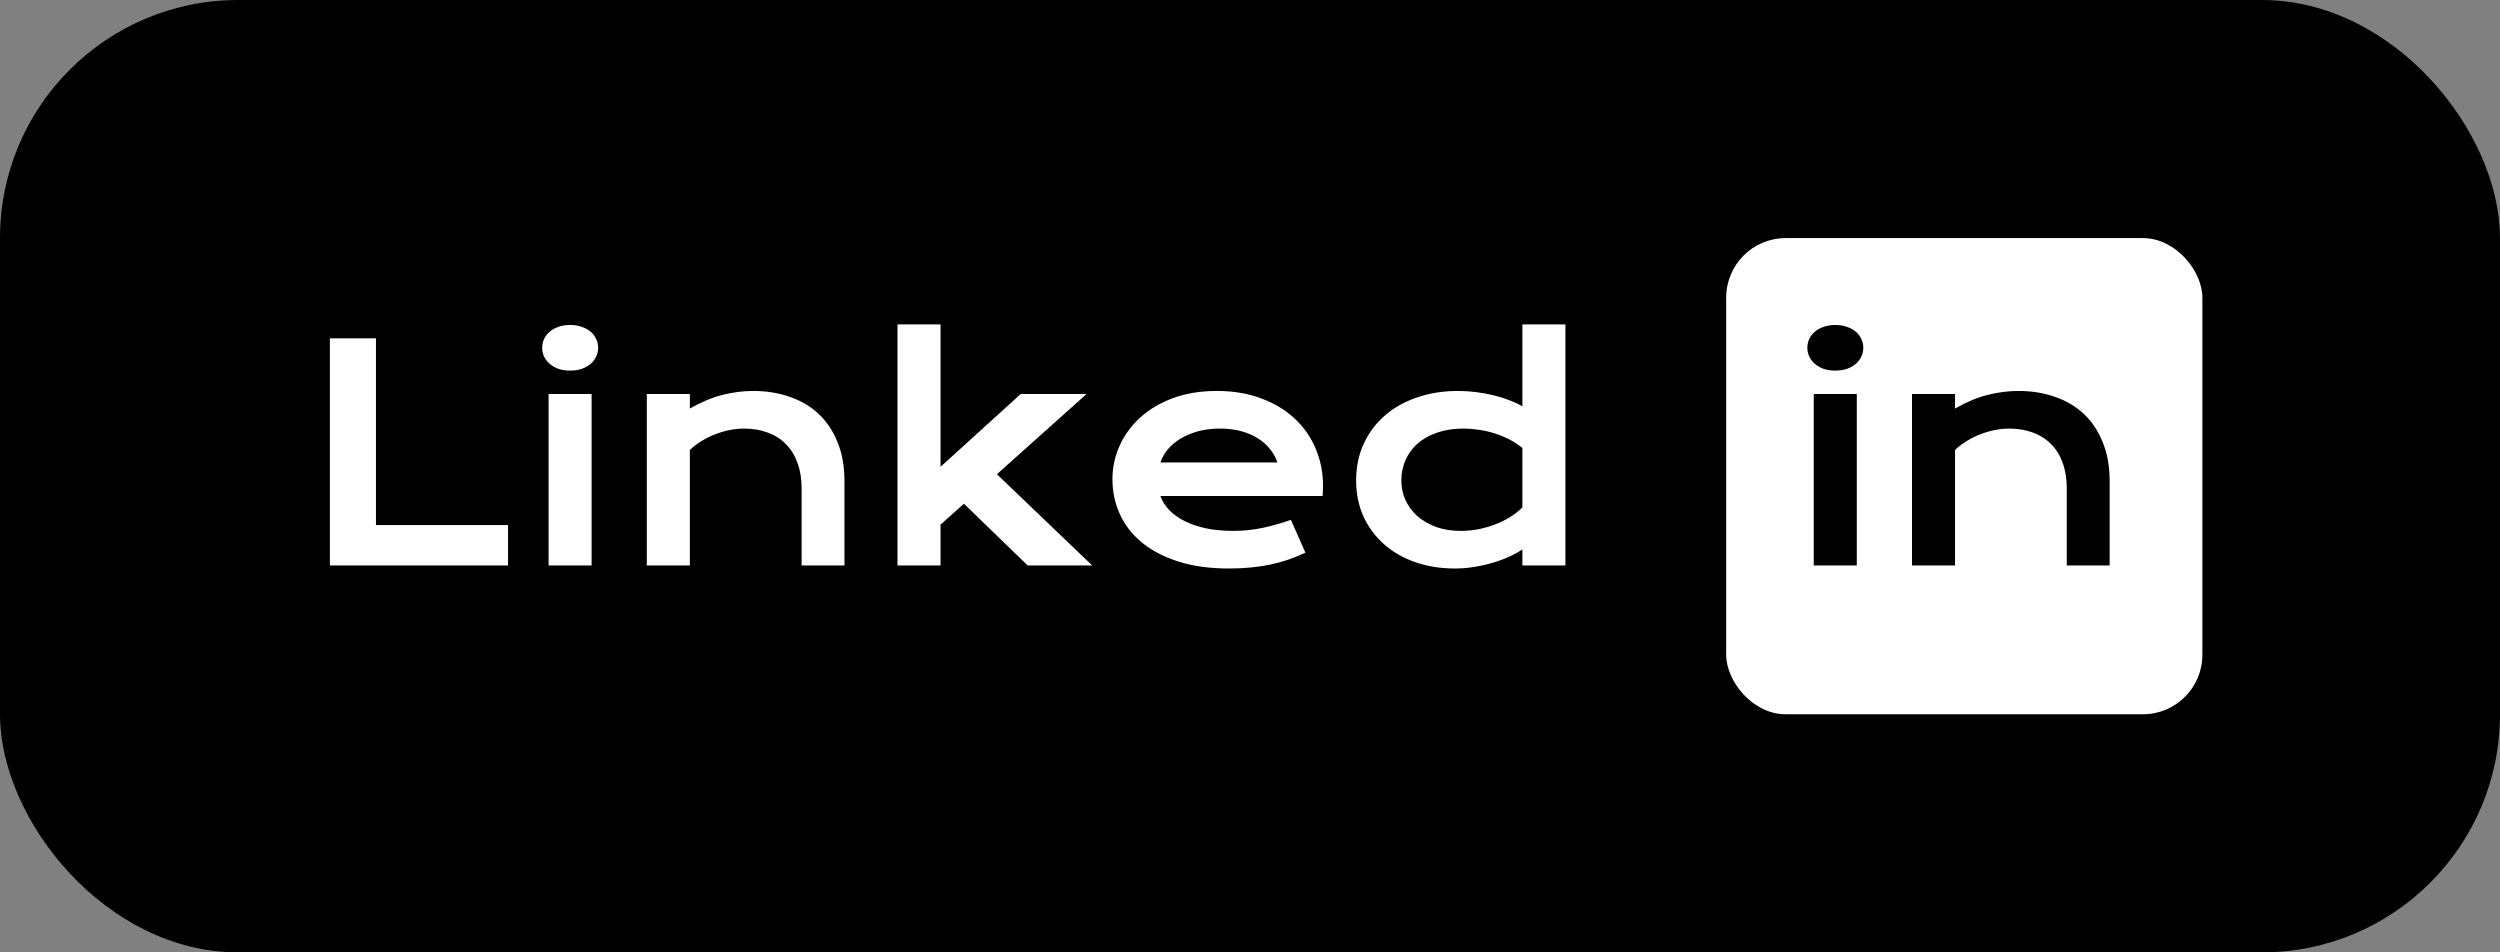 <svg width="84" height="32" viewBox="0 0 84 32" fill="none" xmlns="http://www.w3.org/2000/svg">
<rect x="0" y="0" width="84" height="32" fill="#808080" stroke="none"/>
<rect width="84" height="32" rx="8" fill="black"/>
<rect x="58" y="8" width="16" height="16" rx="2" fill="white"/>
<path d="M11.084 11.368H12.632V17.643H17.07V19H11.084V11.368ZM19.155 12.452C19.012 12.452 18.882 12.433 18.765 12.394C18.651 12.351 18.553 12.296 18.472 12.227C18.39 12.156 18.327 12.075 18.281 11.983C18.239 11.889 18.218 11.79 18.218 11.685C18.218 11.578 18.239 11.479 18.281 11.388C18.327 11.293 18.39 11.212 18.472 11.144C18.553 11.075 18.651 11.021 18.765 10.982C18.882 10.94 19.012 10.919 19.155 10.919C19.302 10.919 19.432 10.94 19.546 10.982C19.663 11.021 19.762 11.075 19.844 11.144C19.925 11.212 19.987 11.293 20.029 11.388C20.075 11.479 20.098 11.578 20.098 11.685C20.098 11.79 20.075 11.889 20.029 11.983C19.987 12.075 19.925 12.156 19.844 12.227C19.762 12.296 19.663 12.351 19.546 12.394C19.432 12.433 19.302 12.452 19.155 12.452ZM18.433 13.238H19.878V19H18.433V13.238ZM21.733 13.238H23.179V13.727C23.563 13.508 23.929 13.355 24.277 13.268C24.629 13.18 24.972 13.136 25.308 13.136C25.747 13.136 26.154 13.201 26.528 13.331C26.903 13.458 27.227 13.648 27.5 13.902C27.773 14.156 27.987 14.474 28.14 14.854C28.296 15.232 28.374 15.67 28.374 16.168V19H26.934V16.402C26.934 16.087 26.888 15.805 26.797 15.558C26.709 15.307 26.58 15.097 26.411 14.928C26.245 14.755 26.042 14.625 25.801 14.537C25.563 14.446 25.296 14.4 25 14.4C24.844 14.4 24.683 14.417 24.517 14.449C24.354 14.482 24.193 14.529 24.033 14.591C23.877 14.649 23.726 14.724 23.579 14.815C23.433 14.903 23.299 15.004 23.179 15.118V19H21.733V13.238ZM30.156 10.899H31.602V15.685L34.297 13.238H36.509L33.496 15.934L36.699 19H34.531L32.388 16.925L31.602 17.628V19H30.156V10.899ZM37.378 16.1C37.378 15.709 37.458 15.336 37.617 14.981C37.777 14.623 38.006 14.308 38.306 14.034C38.605 13.761 38.971 13.543 39.404 13.38C39.84 13.217 40.335 13.136 40.889 13.136C41.439 13.136 41.934 13.219 42.373 13.385C42.816 13.547 43.19 13.772 43.496 14.059C43.805 14.345 44.041 14.682 44.204 15.069C44.37 15.457 44.453 15.872 44.453 16.314C44.453 16.37 44.452 16.43 44.448 16.495C44.448 16.557 44.445 16.614 44.438 16.666H38.989C39.051 16.838 39.15 16.996 39.287 17.14C39.427 17.283 39.601 17.407 39.81 17.511C40.018 17.615 40.259 17.696 40.532 17.755C40.806 17.81 41.108 17.838 41.44 17.838C41.773 17.838 42.103 17.804 42.432 17.735C42.76 17.664 43.075 17.574 43.374 17.467L43.862 18.57C43.673 18.658 43.481 18.736 43.286 18.805C43.094 18.87 42.892 18.925 42.681 18.971C42.472 19.013 42.253 19.046 42.022 19.068C41.794 19.091 41.553 19.102 41.299 19.102C40.651 19.102 40.083 19.024 39.595 18.868C39.106 18.712 38.698 18.499 38.369 18.229C38.04 17.958 37.793 17.641 37.627 17.276C37.461 16.912 37.378 16.52 37.378 16.1ZM42.92 15.538C42.868 15.379 42.786 15.23 42.676 15.094C42.568 14.954 42.433 14.833 42.27 14.732C42.108 14.628 41.919 14.547 41.704 14.488C41.489 14.43 41.253 14.4 40.996 14.4C40.723 14.4 40.474 14.431 40.249 14.493C40.024 14.555 39.828 14.638 39.658 14.742C39.489 14.846 39.347 14.967 39.233 15.104C39.123 15.24 39.041 15.385 38.989 15.538H42.92ZM45.566 16.144C45.566 15.685 45.653 15.271 45.825 14.903C45.998 14.532 46.235 14.216 46.538 13.956C46.844 13.692 47.205 13.491 47.622 13.351C48.042 13.207 48.496 13.136 48.984 13.136C49.193 13.136 49.398 13.149 49.6 13.175C49.805 13.201 50 13.237 50.185 13.282C50.374 13.328 50.55 13.383 50.713 13.448C50.879 13.51 51.025 13.579 51.152 13.653V10.899H52.598V19H51.152V18.458C51.025 18.546 50.876 18.629 50.703 18.707C50.531 18.785 50.345 18.854 50.147 18.912C49.948 18.971 49.741 19.016 49.526 19.049C49.315 19.085 49.105 19.102 48.897 19.102C48.408 19.102 47.959 19.031 47.549 18.888C47.142 18.744 46.792 18.543 46.499 18.282C46.206 18.022 45.977 17.711 45.81 17.35C45.648 16.985 45.566 16.583 45.566 16.144ZM47.085 16.144C47.085 16.375 47.13 16.593 47.222 16.798C47.316 17.003 47.45 17.184 47.622 17.34C47.798 17.493 48.008 17.615 48.252 17.706C48.499 17.794 48.776 17.838 49.082 17.838C49.277 17.838 49.473 17.82 49.668 17.784C49.863 17.745 50.05 17.691 50.23 17.623C50.412 17.555 50.581 17.472 50.737 17.374C50.897 17.276 51.035 17.167 51.152 17.047V15.05C51.006 14.933 50.851 14.833 50.688 14.752C50.526 14.671 50.36 14.604 50.19 14.552C50.021 14.5 49.85 14.462 49.678 14.44C49.505 14.413 49.338 14.4 49.175 14.4C48.843 14.4 48.547 14.446 48.286 14.537C48.029 14.625 47.811 14.747 47.632 14.903C47.456 15.06 47.321 15.243 47.227 15.455C47.132 15.667 47.085 15.896 47.085 16.144Z" fill="white"/>
<path d="M61.665 12.452C61.522 12.452 61.392 12.433 61.274 12.394C61.16 12.351 61.063 12.296 60.981 12.227C60.9 12.156 60.837 12.075 60.791 11.983C60.749 11.889 60.727 11.79 60.727 11.685C60.727 11.578 60.749 11.479 60.791 11.388C60.837 11.293 60.9 11.212 60.981 11.144C61.063 11.075 61.16 11.021 61.274 10.982C61.392 10.94 61.522 10.919 61.665 10.919C61.812 10.919 61.942 10.94 62.056 10.982C62.173 11.021 62.272 11.075 62.353 11.144C62.435 11.212 62.497 11.293 62.539 11.388C62.585 11.479 62.607 11.578 62.607 11.685C62.607 11.79 62.585 11.889 62.539 11.983C62.497 12.075 62.435 12.156 62.353 12.227C62.272 12.296 62.173 12.351 62.056 12.394C61.942 12.433 61.812 12.452 61.665 12.452ZM60.942 13.238H62.388V19H60.942V13.238ZM64.243 13.238H65.689V13.727C66.073 13.508 66.439 13.355 66.787 13.268C67.139 13.18 67.482 13.136 67.817 13.136C68.257 13.136 68.664 13.201 69.038 13.331C69.412 13.458 69.736 13.648 70.01 13.902C70.283 14.156 70.496 14.474 70.649 14.854C70.806 15.232 70.884 15.67 70.884 16.168V19H69.443V16.402C69.443 16.087 69.398 15.805 69.307 15.558C69.219 15.307 69.09 15.097 68.921 14.928C68.755 14.755 68.551 14.625 68.311 14.537C68.073 14.446 67.806 14.4 67.51 14.4C67.353 14.4 67.192 14.417 67.026 14.449C66.864 14.482 66.703 14.529 66.543 14.591C66.387 14.649 66.235 14.724 66.089 14.815C65.942 14.903 65.809 15.004 65.689 15.118V19H64.243V13.238Z" fill="black"/>
</svg>
